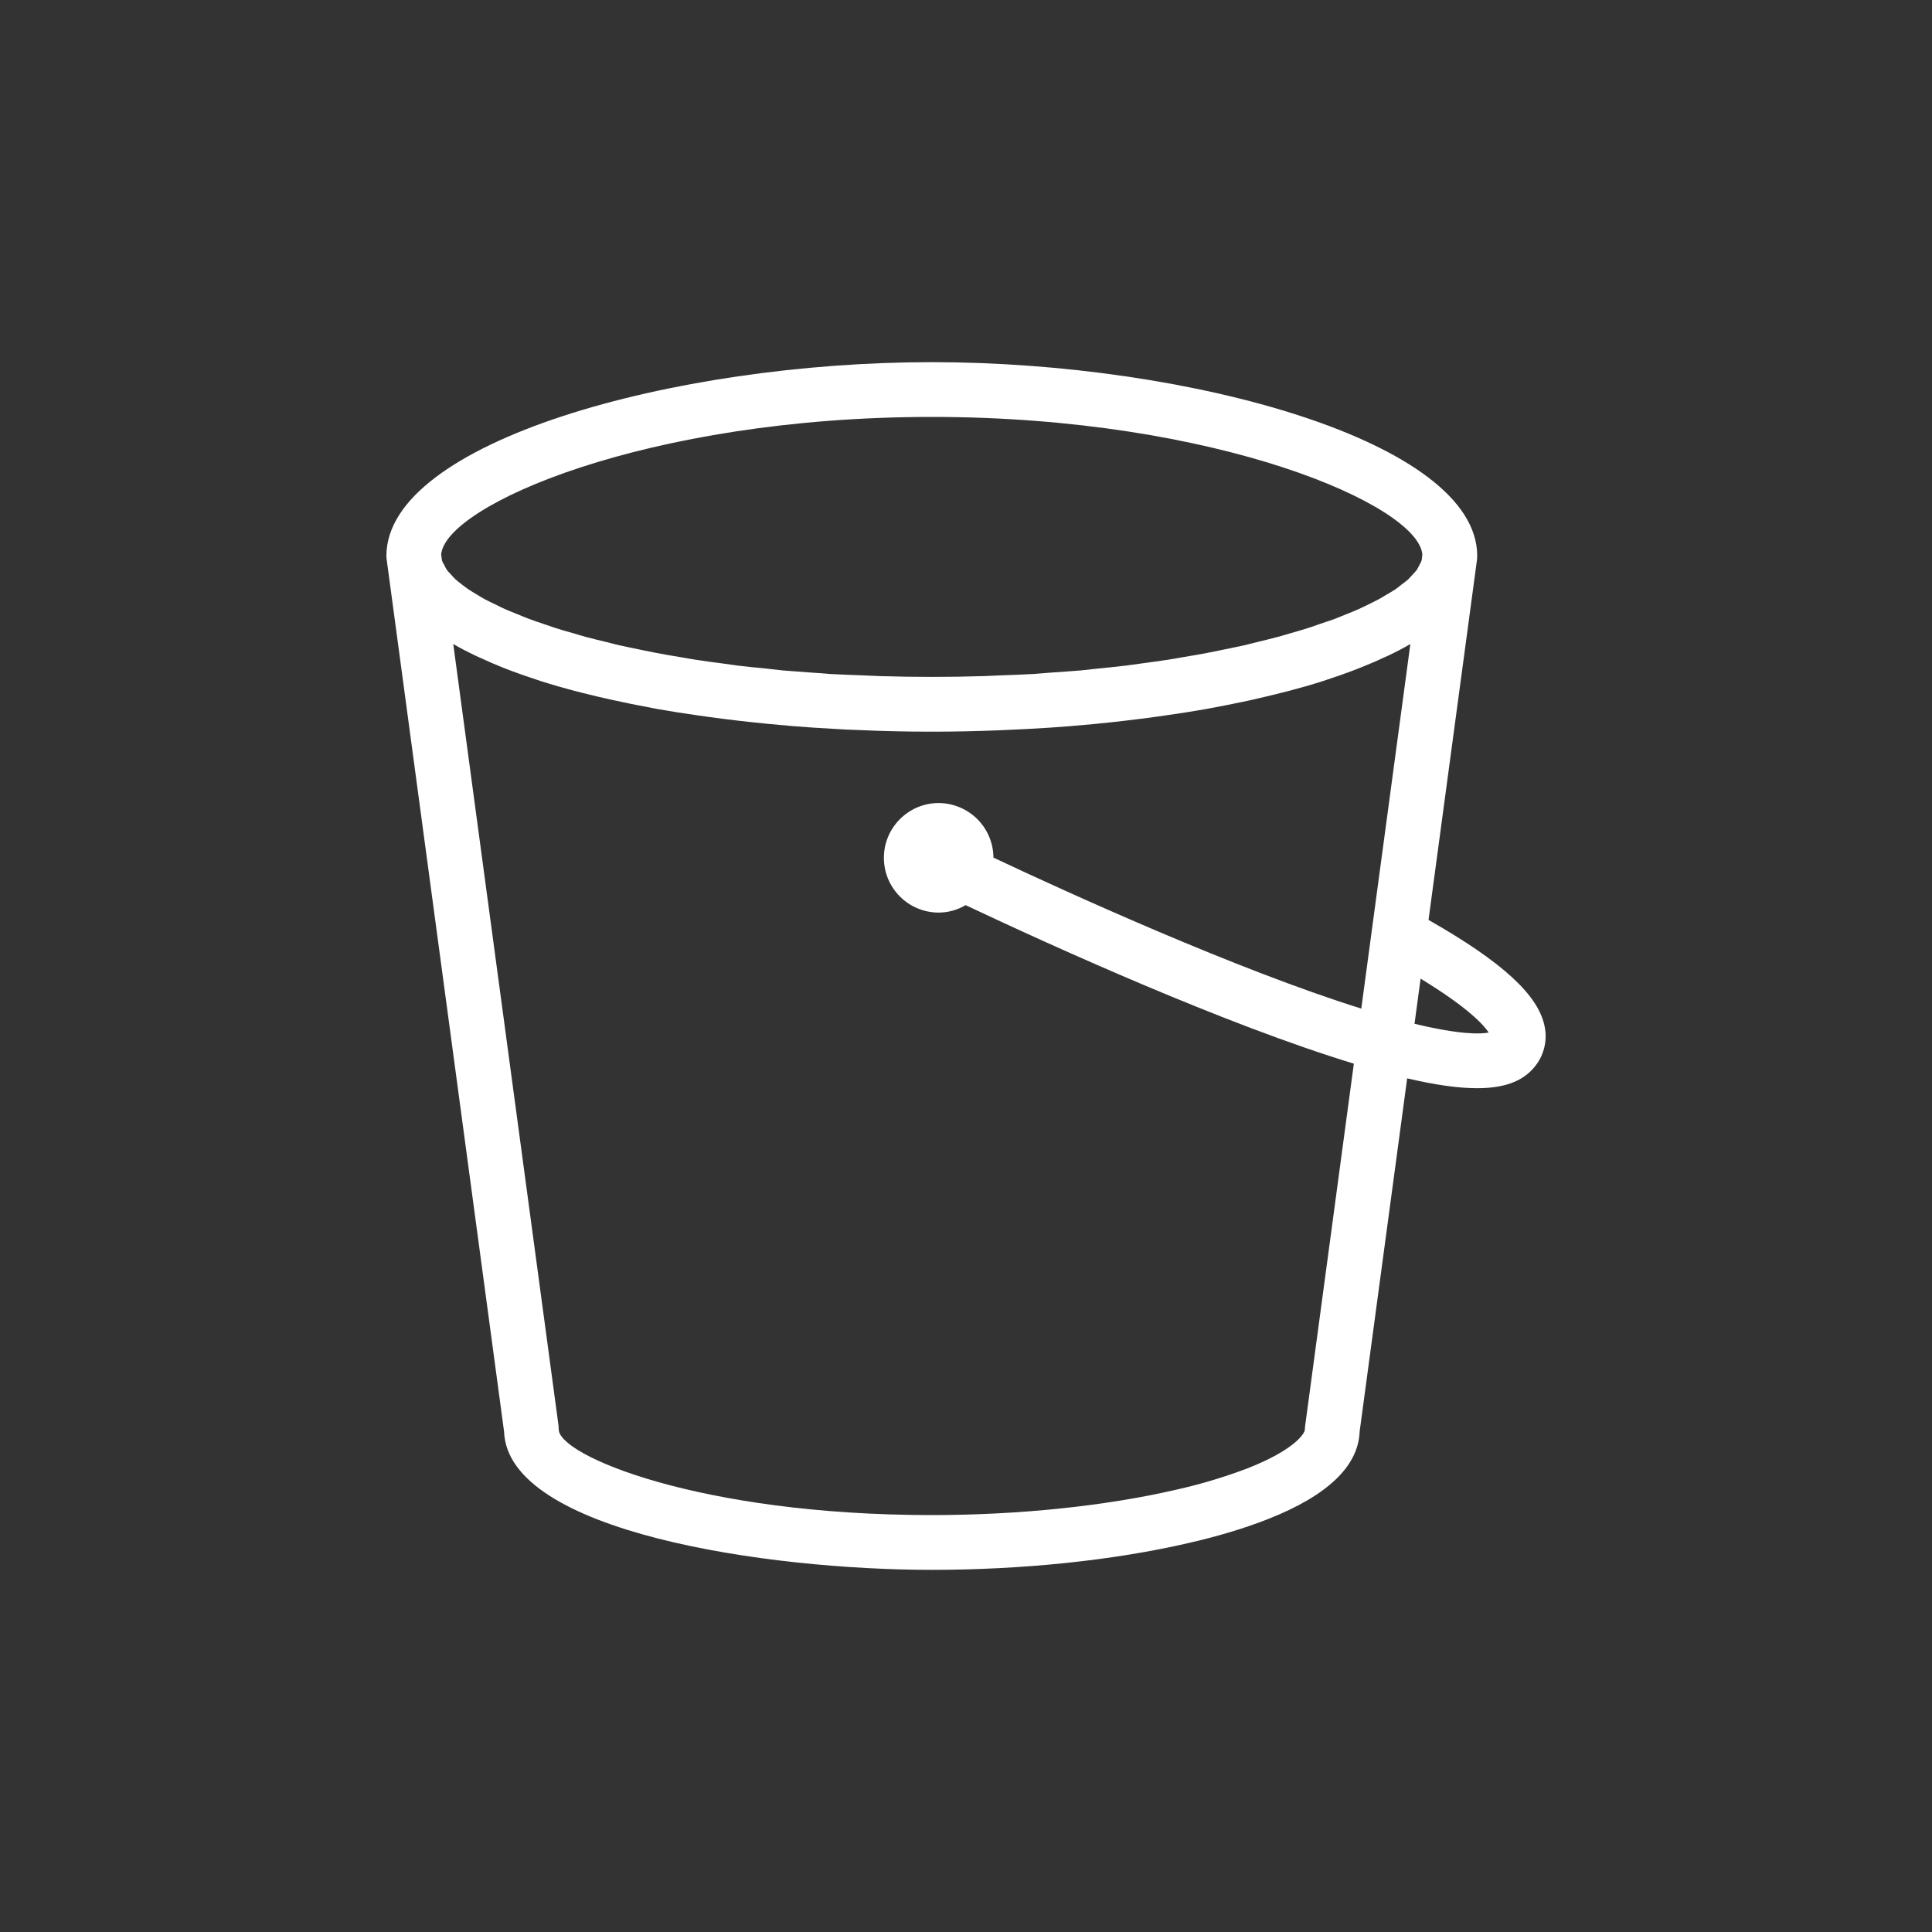 <svg width="20" height="20" viewBox="0 0 20 20" fill="none" xmlns="http://www.w3.org/2000/svg">
<rect x="0" y="0" width="20" height="20" fill="#333333" stroke="none"/>
<path d="M14.643 10.598L14.706 10.131C15.199 10.431 15.361 10.612 15.411 10.689C15.328 10.705 15.118 10.713 14.643 10.598ZM13.511 14.759C13.509 14.771 13.508 14.784 13.508 14.797C13.508 14.84 13.4 15.008 12.922 15.197C12.679 15.29 12.428 15.365 12.173 15.422C11.441 15.591 10.544 15.684 9.645 15.684C7.243 15.684 5.784 15.068 5.784 14.797C5.784 14.784 5.783 14.771 5.782 14.759L4.692 6.667C4.762 6.708 4.838 6.747 4.917 6.785C4.939 6.796 4.962 6.805 4.984 6.815C5.053 6.847 5.125 6.879 5.201 6.909L5.294 6.945C5.374 6.975 5.458 7.004 5.543 7.032C5.565 7.039 5.587 7.047 5.611 7.055C5.719 7.089 5.831 7.121 5.947 7.152L6.039 7.175C6.13 7.198 6.223 7.22 6.317 7.241C6.463 7.273 6.609 7.303 6.756 7.33L6.819 7.342C6.951 7.365 7.084 7.386 7.219 7.405C7.256 7.411 7.294 7.416 7.332 7.421C7.436 7.435 7.54 7.449 7.647 7.461L7.772 7.475C7.899 7.489 8.027 7.501 8.157 7.512L8.199 7.516C8.343 7.528 8.487 7.537 8.632 7.545L8.753 7.552C8.862 7.557 8.973 7.561 9.083 7.565C9.568 7.581 10.054 7.576 10.539 7.551L10.66 7.545C10.804 7.537 10.949 7.528 11.092 7.516L11.134 7.512C11.264 7.502 11.393 7.489 11.52 7.475L11.644 7.461C11.751 7.449 11.857 7.435 11.961 7.421C11.998 7.416 12.035 7.411 12.071 7.405C12.207 7.386 12.342 7.365 12.473 7.342L12.531 7.331C12.643 7.31 12.754 7.289 12.861 7.266L12.972 7.242C13.069 7.22 13.164 7.197 13.256 7.174L13.343 7.152C13.46 7.121 13.574 7.089 13.684 7.054C13.704 7.047 13.724 7.04 13.743 7.034C13.83 7.006 13.915 6.976 14 6.944C14.03 6.933 14.06 6.921 14.089 6.909C14.167 6.878 14.241 6.847 14.313 6.813C14.333 6.804 14.354 6.795 14.373 6.786C14.453 6.748 14.53 6.708 14.6 6.667L14.092 10.441C12.796 10.035 11.068 9.247 10.284 8.878C10.283 8.728 10.223 8.585 10.117 8.479C10.01 8.373 9.867 8.314 9.717 8.313C9.404 8.313 9.15 8.568 9.15 8.88C9.15 9.193 9.404 9.447 9.717 9.447C9.819 9.447 9.914 9.418 9.996 9.37C10.892 9.793 12.676 10.603 14.015 11.011L13.511 14.759ZM9.645 4.316C12.603 4.316 14.686 5.232 14.724 5.741L14.717 5.8C14.712 5.817 14.701 5.835 14.692 5.852C14.684 5.867 14.678 5.882 14.668 5.898C14.655 5.915 14.637 5.933 14.621 5.951C14.606 5.966 14.594 5.982 14.577 5.998C14.557 6.016 14.532 6.034 14.508 6.052C14.487 6.068 14.469 6.084 14.446 6.1C14.418 6.119 14.385 6.137 14.353 6.156C14.327 6.171 14.304 6.187 14.275 6.202C14.24 6.221 14.199 6.24 14.16 6.26C14.129 6.274 14.1 6.289 14.068 6.304C14.024 6.324 13.975 6.343 13.928 6.362C13.892 6.376 13.86 6.39 13.822 6.405C13.772 6.423 13.715 6.442 13.661 6.46C13.621 6.474 13.584 6.488 13.542 6.501C13.484 6.52 13.421 6.537 13.36 6.555C13.315 6.568 13.274 6.581 13.228 6.593C13.163 6.611 13.093 6.627 13.025 6.644C12.977 6.656 12.931 6.668 12.88 6.68C12.808 6.696 12.731 6.711 12.655 6.727C12.604 6.737 12.555 6.748 12.502 6.758C12.421 6.774 12.335 6.788 12.251 6.802C12.199 6.811 12.148 6.821 12.094 6.829C12.007 6.843 11.915 6.854 11.825 6.867C11.768 6.874 11.714 6.882 11.656 6.89C11.562 6.902 11.462 6.911 11.364 6.921C11.307 6.927 11.251 6.934 11.191 6.94C11.094 6.948 10.99 6.955 10.889 6.962C10.826 6.967 10.764 6.972 10.7 6.977C10.592 6.983 10.48 6.987 10.369 6.991C10.306 6.994 10.247 6.997 10.184 6.999C9.825 7.01 9.466 7.01 9.107 6.999C9.044 6.997 8.985 6.994 8.923 6.991C8.812 6.987 8.699 6.983 8.592 6.977C8.528 6.972 8.468 6.966 8.404 6.963C8.302 6.955 8.199 6.948 8.1 6.94C8.042 6.934 7.988 6.927 7.931 6.921C7.832 6.911 7.731 6.902 7.635 6.89L7.471 6.867C7.379 6.855 7.286 6.843 7.198 6.829C7.145 6.821 7.098 6.812 7.046 6.803C6.959 6.789 6.872 6.774 6.789 6.758C6.739 6.749 6.694 6.739 6.645 6.729C6.567 6.712 6.486 6.697 6.411 6.68C6.364 6.669 6.321 6.657 6.276 6.646C6.204 6.629 6.131 6.611 6.063 6.593C6.021 6.582 5.982 6.569 5.941 6.557C5.877 6.54 5.813 6.521 5.749 6.501C5.71 6.488 5.676 6.475 5.638 6.463C5.581 6.444 5.522 6.424 5.469 6.404C5.434 6.391 5.404 6.378 5.371 6.364C5.321 6.344 5.27 6.324 5.224 6.304C5.193 6.29 5.167 6.276 5.138 6.262C5.096 6.242 5.053 6.222 5.016 6.202C4.989 6.187 4.967 6.173 4.942 6.158C4.91 6.138 4.875 6.119 4.846 6.099C4.824 6.084 4.807 6.069 4.787 6.055C4.762 6.035 4.736 6.016 4.715 5.997C4.698 5.982 4.687 5.968 4.673 5.952C4.656 5.934 4.637 5.915 4.625 5.898C4.614 5.882 4.609 5.868 4.601 5.853C4.591 5.835 4.58 5.818 4.575 5.8L4.567 5.741C4.607 5.232 6.69 4.316 9.645 4.316ZM15.991 10.631C15.93 10.304 15.554 9.959 14.788 9.523L15.29 5.793C15.291 5.78 15.292 5.768 15.292 5.755C15.293 4.573 12.317 3.749 9.646 3.749C6.976 3.749 4 4.573 4 5.755C4 5.768 4.001 5.78 4.003 5.793L5.218 14.819C5.255 15.861 7.945 16.251 9.645 16.251C10.586 16.251 11.528 16.153 12.301 15.974C12.613 15.903 12.891 15.818 13.13 15.724C13.745 15.481 14.062 15.176 14.075 14.819L14.567 11.163C14.857 11.231 15.096 11.265 15.291 11.265C15.572 11.265 15.761 11.194 15.881 11.05C15.93 10.993 15.965 10.926 15.984 10.853C16.003 10.781 16.006 10.705 15.991 10.631Z" fill="white"/>
</svg>
